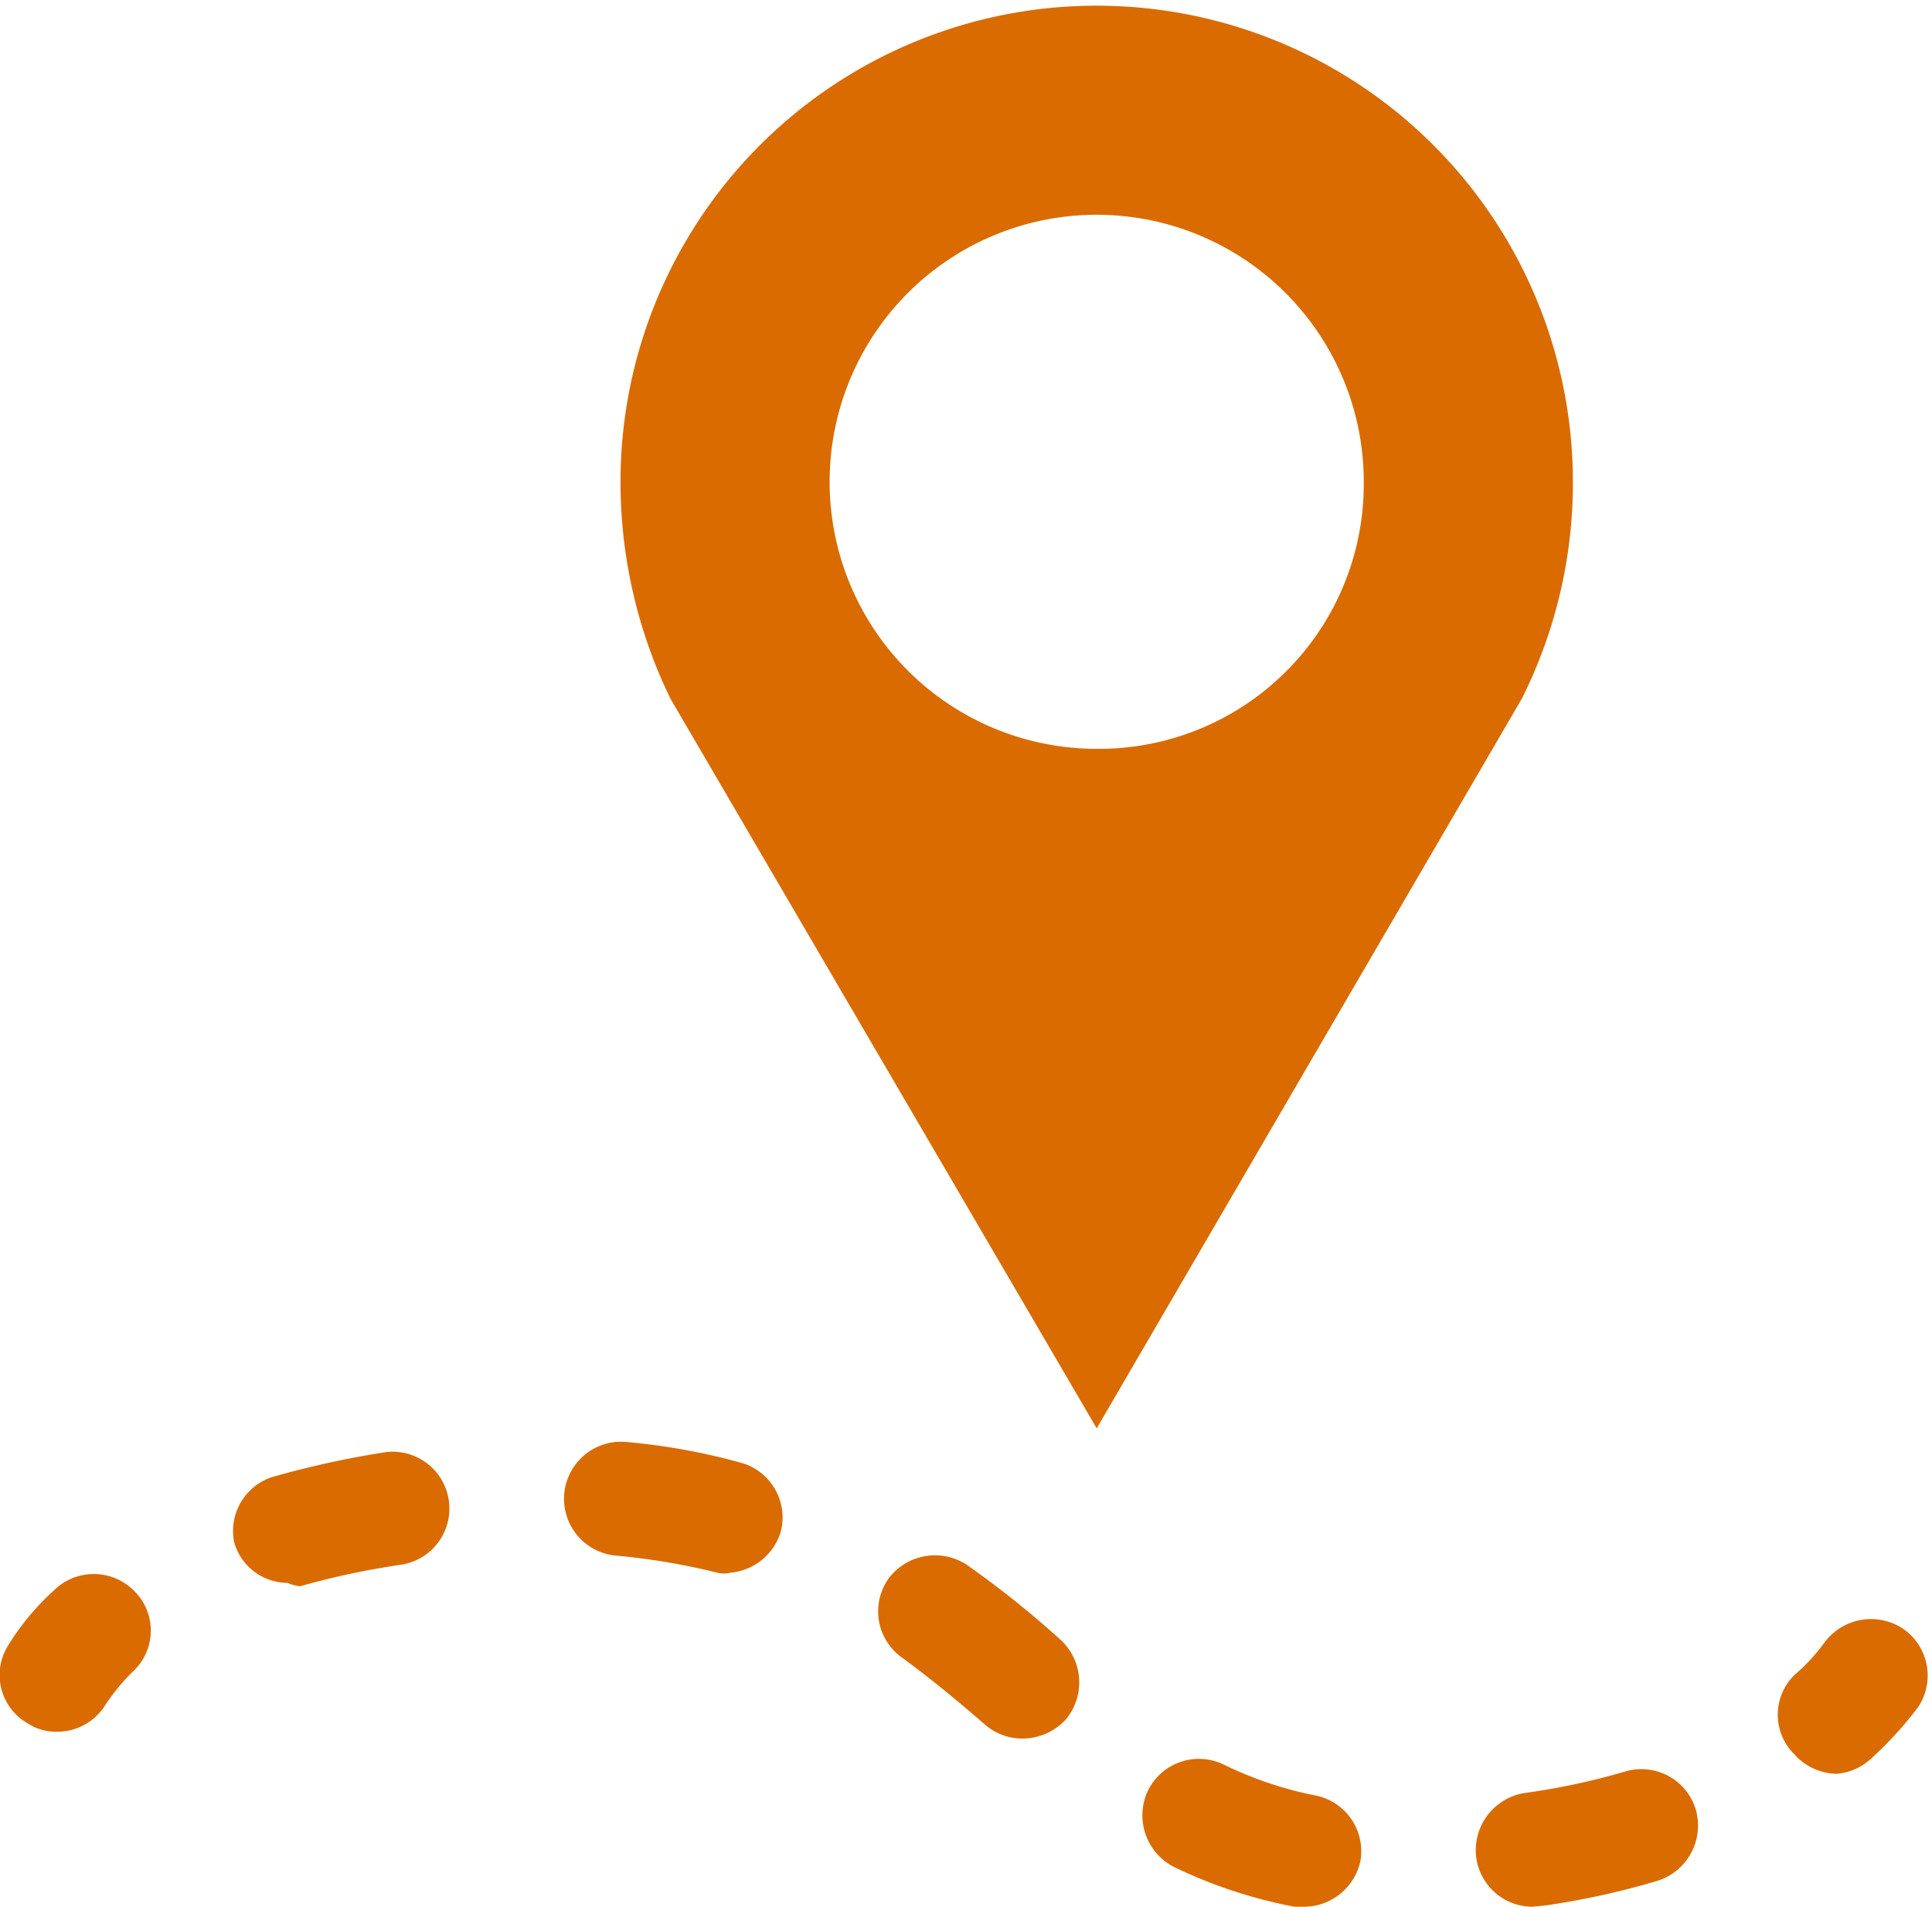 <svg xmlns="http://www.w3.org/2000/svg" viewBox="0 0 17 16.78"><defs><style>.cls-1{fill:#d96b00;}</style></defs><g id="Layer_2" data-name="Layer 2"><g id="Layer_1-2" data-name="Layer 1"><path class="cls-1" d="M13.84,4.24a4.19,4.19,0,1,0-8.38,0A4.36,4.36,0,0,0,5.9,6.15l3.75,6.42,3.74-6.42A4.23,4.23,0,0,0,13.84,4.24ZM9.65,6.59A2.35,2.35,0,1,1,12,4.24,2.33,2.33,0,0,1,9.65,6.59Z"/><path class="cls-1" d="M.5,15.24a.45.45,0,0,1-.25-.07.49.49,0,0,1-.19-.67A2.23,2.23,0,0,1,.47,14a.5.5,0,0,1,.71,0,.49.49,0,0,1,0,.7A1.8,1.8,0,0,0,.93,15,.5.5,0,0,1,.5,15.24Z"/><path class="cls-1" d="M11.48,16.78h-.09a4.26,4.26,0,0,1-1.06-.35.51.51,0,0,1-.23-.67.5.5,0,0,1,.67-.23,3.28,3.28,0,0,0,.8.27.5.5,0,0,1,.4.58A.51.51,0,0,1,11.48,16.78Zm2,0a.5.5,0,0,1-.49-.43.51.51,0,0,1,.42-.57,6.09,6.09,0,0,0,.89-.19.5.5,0,0,1,.62.33.51.51,0,0,1-.33.63,6.84,6.84,0,0,1-1,.22ZM9,15.3a.5.5,0,0,1-.33-.12c-.23-.2-.47-.4-.73-.59a.5.5,0,0,1-.12-.7.51.51,0,0,1,.7-.11,8.62,8.62,0,0,1,.8.64.51.51,0,0,1,.06.71A.52.52,0,0,1,9,15.3ZM2.53,13.93a.49.49,0,0,1-.47-.36A.5.5,0,0,1,2.39,13a8.31,8.31,0,0,1,1-.22.5.5,0,0,1,.56.43.5.5,0,0,1-.42.56,6.94,6.94,0,0,0-.89.19A.39.39,0,0,1,2.53,13.93Zm3.9-.09a.25.25,0,0,1-.12,0,5.9,5.9,0,0,0-.89-.15.5.5,0,1,1,.09-1,5.61,5.61,0,0,1,1,.18.5.5,0,0,1,.36.61A.51.51,0,0,1,6.43,13.84Z"/><path class="cls-1" d="M16.16,15.61a.51.51,0,0,1-.37-.17.49.49,0,0,1,0-.7,1.65,1.65,0,0,0,.26-.28.51.51,0,0,1,.69-.13.5.5,0,0,1,.14.69,3.21,3.21,0,0,1-.42.46A.5.5,0,0,1,16.16,15.61Z"/></g></g></svg>